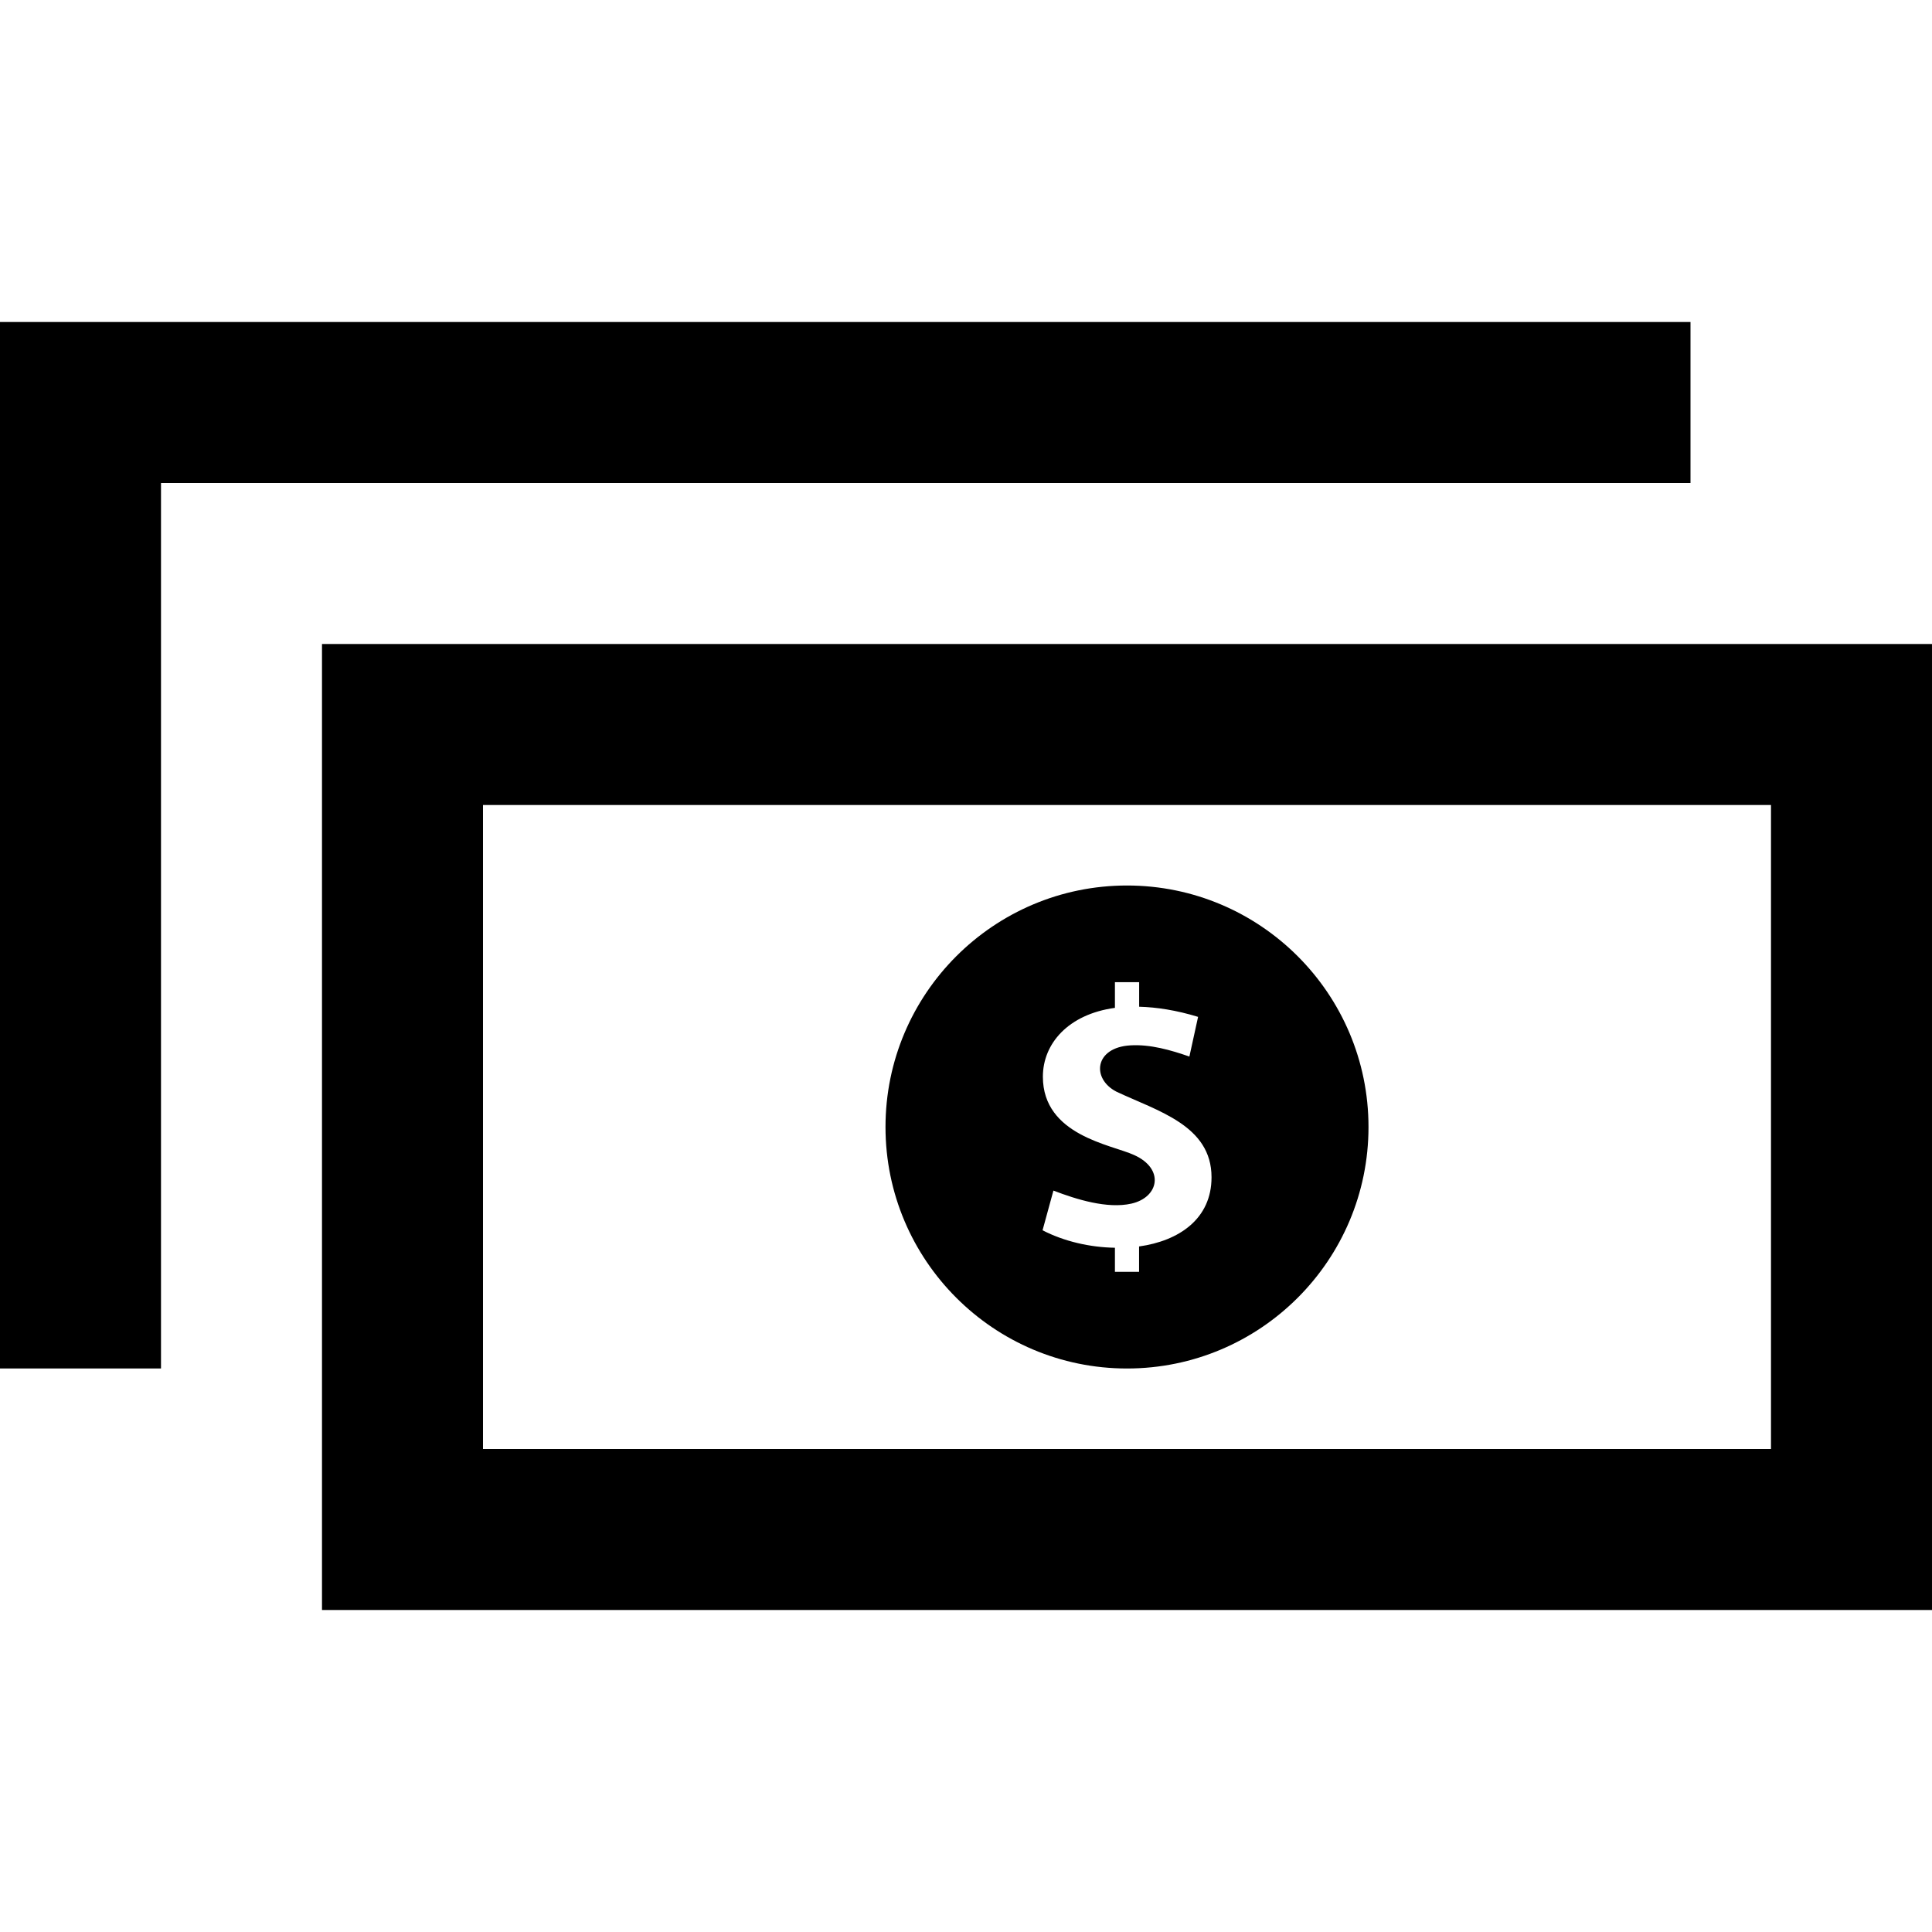 <svg xmlns="http://www.w3.org/2000/svg" width="24" height="24" viewBox="0 0 24 24"><path d="M14 11c-1.656 0-3 1.344-3 3s1.344 3 3 3 3-1.344 3-3-1.344-3-3-3zm.15 4.484v.315h-.3v-.299c-.311-.005-.632-.079-.899-.217l.135-.493c.287.11.669.229.968.162.345-.078.415-.433.034-.604-.279-.129-1.133-.242-1.133-.973 0-.409.313-.775.895-.855v-.319h.301v.305c.217.006.461.043.732.126l-.108.493c-.23-.08-.485-.154-.733-.139-.446.026-.486.413-.174.575.514.242 1.182.42 1.182 1.063.001.516-.403.791-.9.86zm-10.15-7.484v12h20v-12h-20zm18 10h-16v-8h16v8zm-1-12h-19v11h-2v-13h21v2z"/></svg>